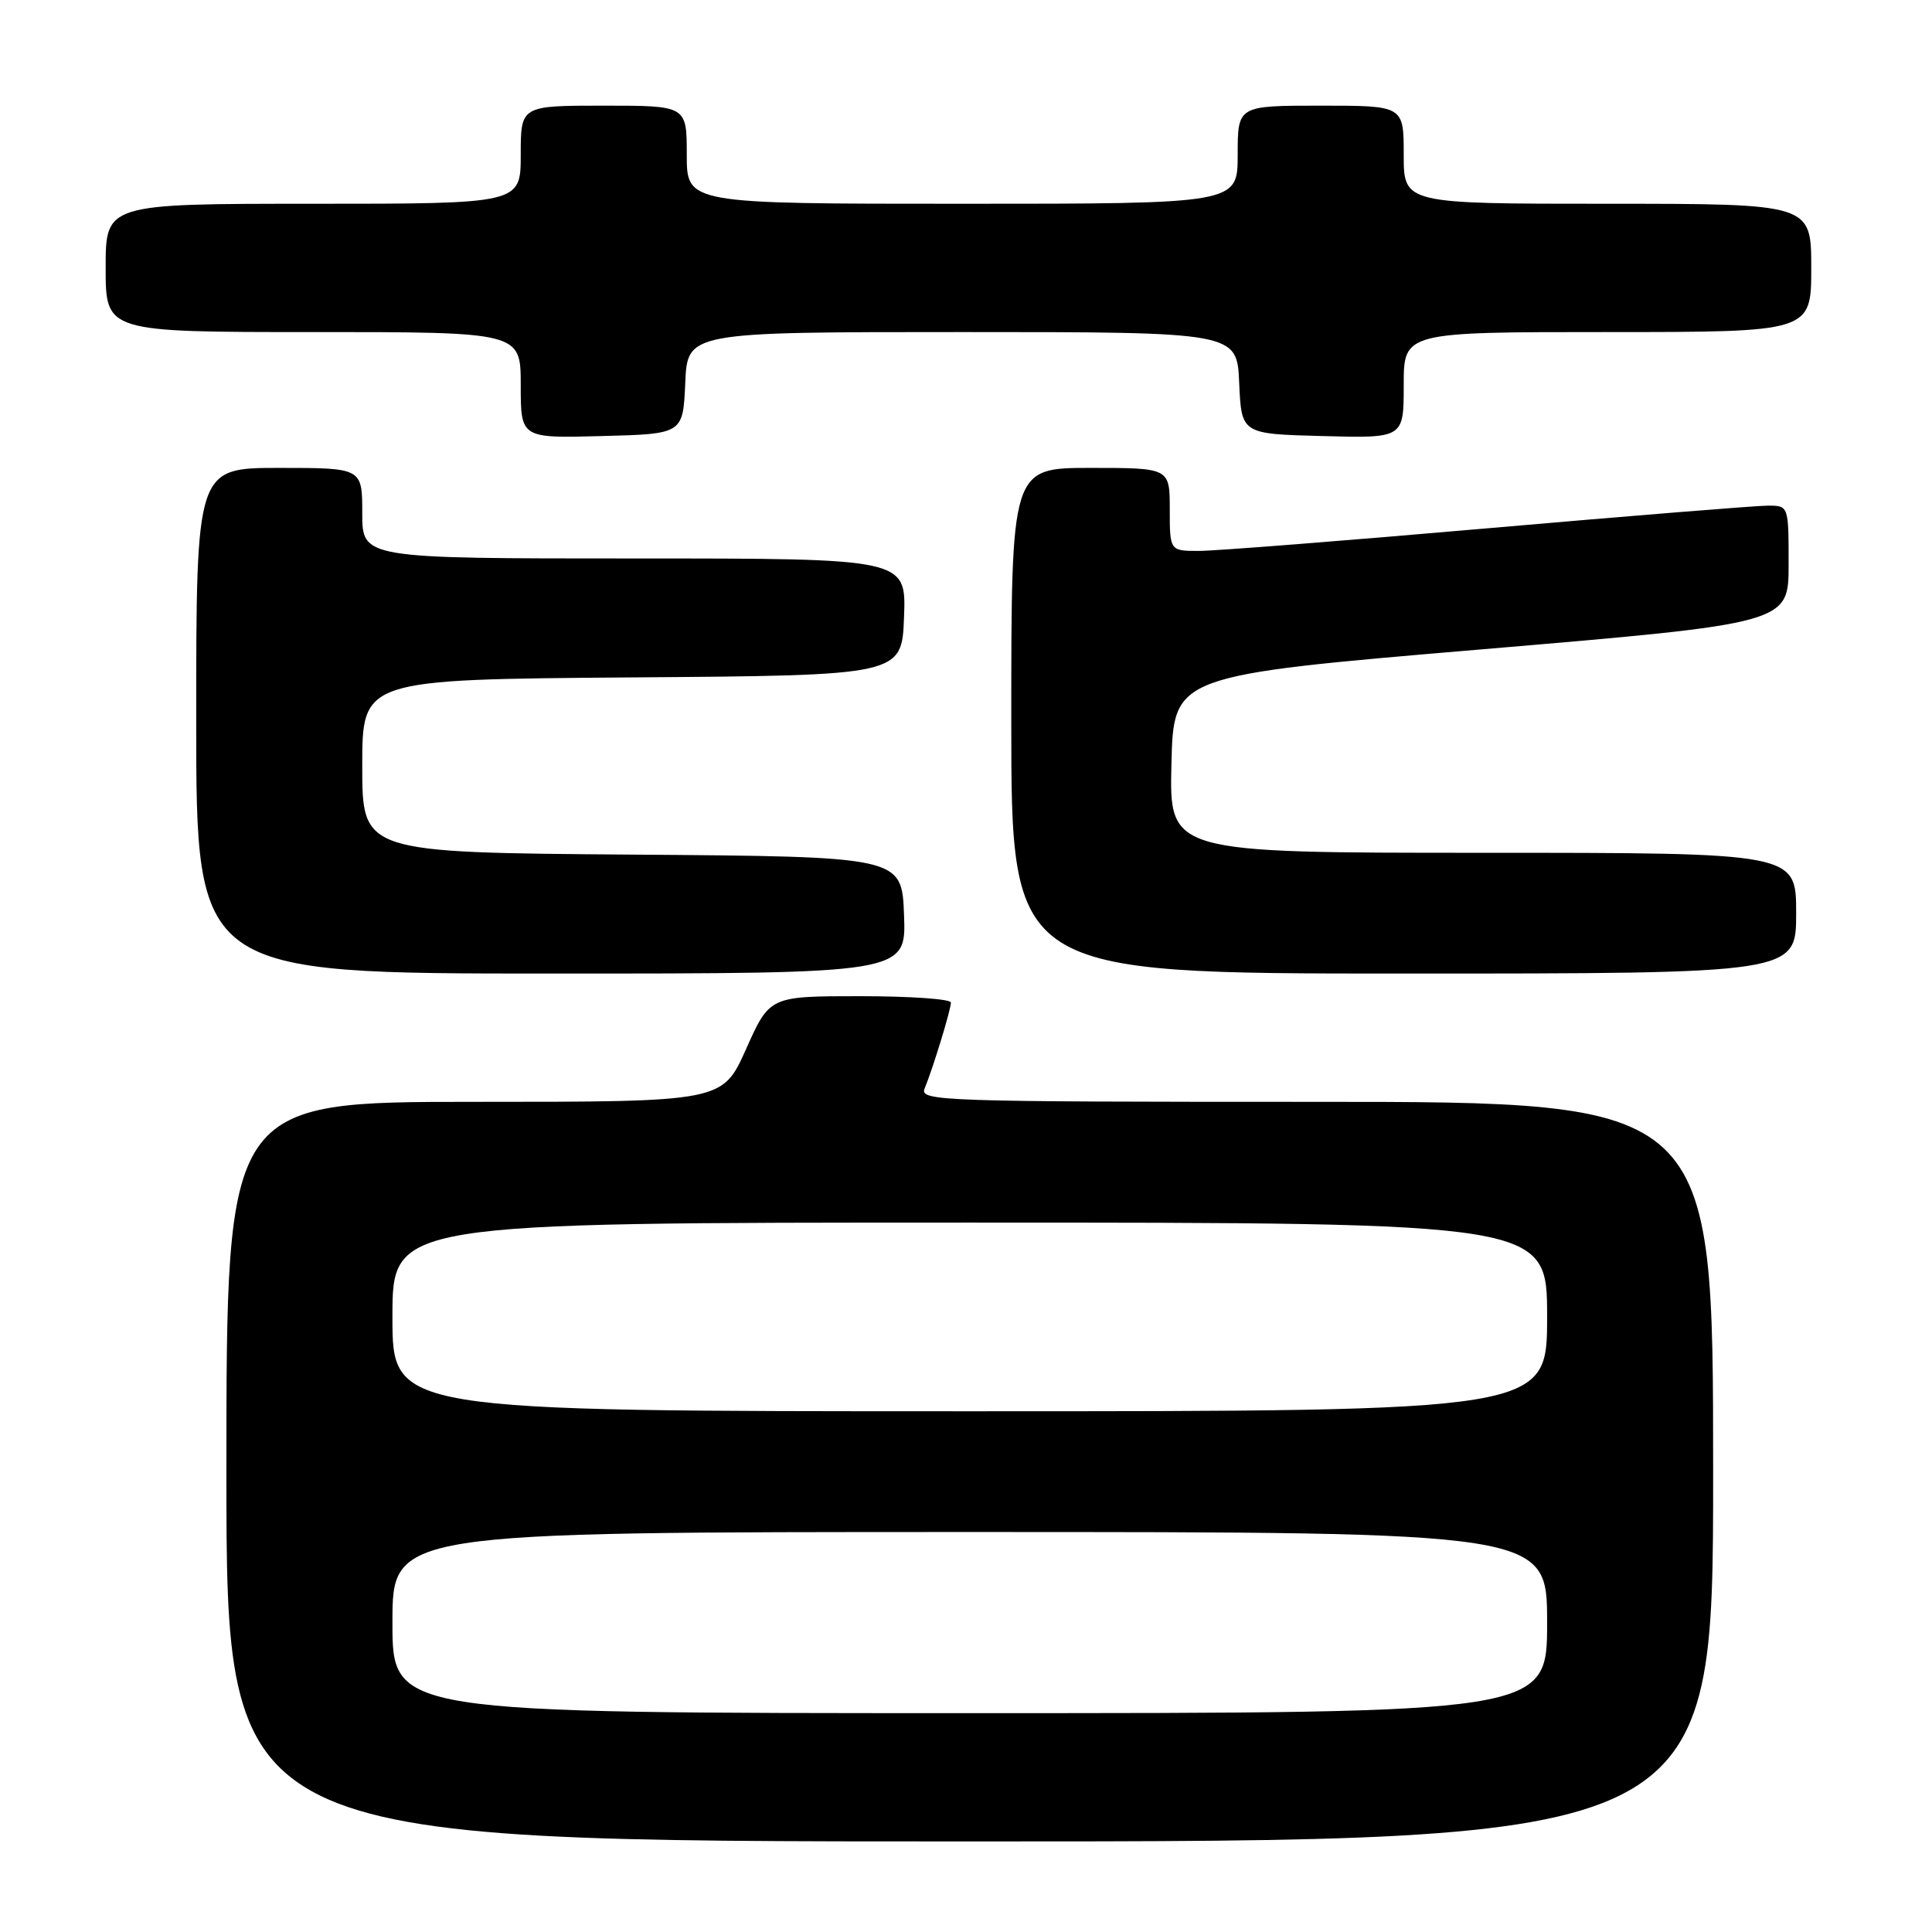 <?xml version="1.0" encoding="UTF-8" standalone="no"?>
<!DOCTYPE svg PUBLIC "-//W3C//DTD SVG 1.1//EN" "http://www.w3.org/Graphics/SVG/1.1/DTD/svg11.dtd" >
<svg xmlns="http://www.w3.org/2000/svg" xmlns:xlink="http://www.w3.org/1999/xlink" version="1.1" viewBox="0 0 256 256">
 <g >
 <path fill="currentColor"
d=" M 227.00 195.00 C 227.00 146.00 227.00 146.00 174.39 146.00 C 124.68 146.00 121.83 145.90 122.51 144.25 C 123.61 141.60 126.00 133.79 126.00 132.84 C 126.00 132.38 120.60 132.00 114.00 132.00 C 101.99 132.00 101.99 132.00 98.86 139.00 C 95.73 146.00 95.73 146.00 62.87 146.00 C 30.00 146.00 30.00 146.00 30.00 195.00 C 30.00 244.00 30.00 244.00 128.50 244.00 C 227.00 244.00 227.00 244.00 227.00 195.00 Z  M 119.79 121.25 C 119.50 113.50 119.50 113.50 83.75 113.24 C 48.00 112.97 48.00 112.97 48.00 101.50 C 48.00 90.03 48.00 90.03 83.75 89.76 C 119.50 89.50 119.50 89.50 119.79 81.75 C 120.08 74.00 120.08 74.00 84.04 74.00 C 48.00 74.00 48.00 74.00 48.00 68.00 C 48.00 62.00 48.00 62.00 37.00 62.00 C 26.00 62.00 26.00 62.00 26.00 95.50 C 26.00 129.00 26.00 129.00 73.04 129.00 C 120.08 129.00 120.08 129.00 119.79 121.25 Z  M 238.00 121.00 C 238.00 113.00 238.00 113.00 196.47 113.00 C 154.94 113.00 154.94 113.00 155.22 101.25 C 155.50 89.50 155.50 89.50 196.25 86.05 C 237.00 82.60 237.00 82.60 237.00 74.80 C 237.00 67.00 237.00 67.00 234.25 67.00 C 232.74 67.00 216.03 68.35 197.12 70.00 C 178.20 71.65 160.99 73.00 158.87 73.00 C 155.00 73.00 155.00 73.00 155.00 67.50 C 155.00 62.00 155.00 62.00 144.50 62.00 C 134.00 62.00 134.00 62.00 134.00 95.50 C 134.00 129.00 134.00 129.00 186.00 129.00 C 238.00 129.00 238.00 129.00 238.00 121.00 Z  M 90.80 50.75 C 91.09 44.00 91.09 44.00 127.50 44.00 C 163.91 44.00 163.91 44.00 164.20 50.75 C 164.50 57.50 164.50 57.50 175.25 57.78 C 186.00 58.07 186.00 58.07 186.00 51.03 C 186.00 44.00 186.00 44.00 213.00 44.00 C 240.00 44.00 240.00 44.00 240.00 35.50 C 240.00 27.00 240.00 27.00 213.00 27.00 C 186.00 27.00 186.00 27.00 186.00 20.50 C 186.00 14.00 186.00 14.00 175.00 14.00 C 164.00 14.00 164.00 14.00 164.00 20.50 C 164.00 27.00 164.00 27.00 127.50 27.00 C 91.00 27.00 91.00 27.00 91.00 20.50 C 91.00 14.00 91.00 14.00 80.00 14.00 C 69.00 14.00 69.00 14.00 69.00 20.50 C 69.00 27.00 69.00 27.00 41.50 27.00 C 14.00 27.00 14.00 27.00 14.00 35.50 C 14.00 44.00 14.00 44.00 41.50 44.00 C 69.00 44.00 69.00 44.00 69.00 51.03 C 69.00 58.07 69.00 58.07 79.75 57.78 C 90.50 57.50 90.50 57.50 90.80 50.75 Z  M 52.00 215.00 C 52.00 203.00 52.00 203.00 128.50 203.00 C 205.00 203.00 205.00 203.00 205.00 215.00 C 205.00 227.00 205.00 227.00 128.50 227.00 C 52.00 227.00 52.00 227.00 52.00 215.00 Z  M 52.00 174.50 C 52.00 162.00 52.00 162.00 128.50 162.00 C 205.00 162.00 205.00 162.00 205.00 174.50 C 205.00 187.00 205.00 187.00 128.50 187.00 C 52.00 187.00 52.00 187.00 52.00 174.50 Z "/>
</g>
</svg>